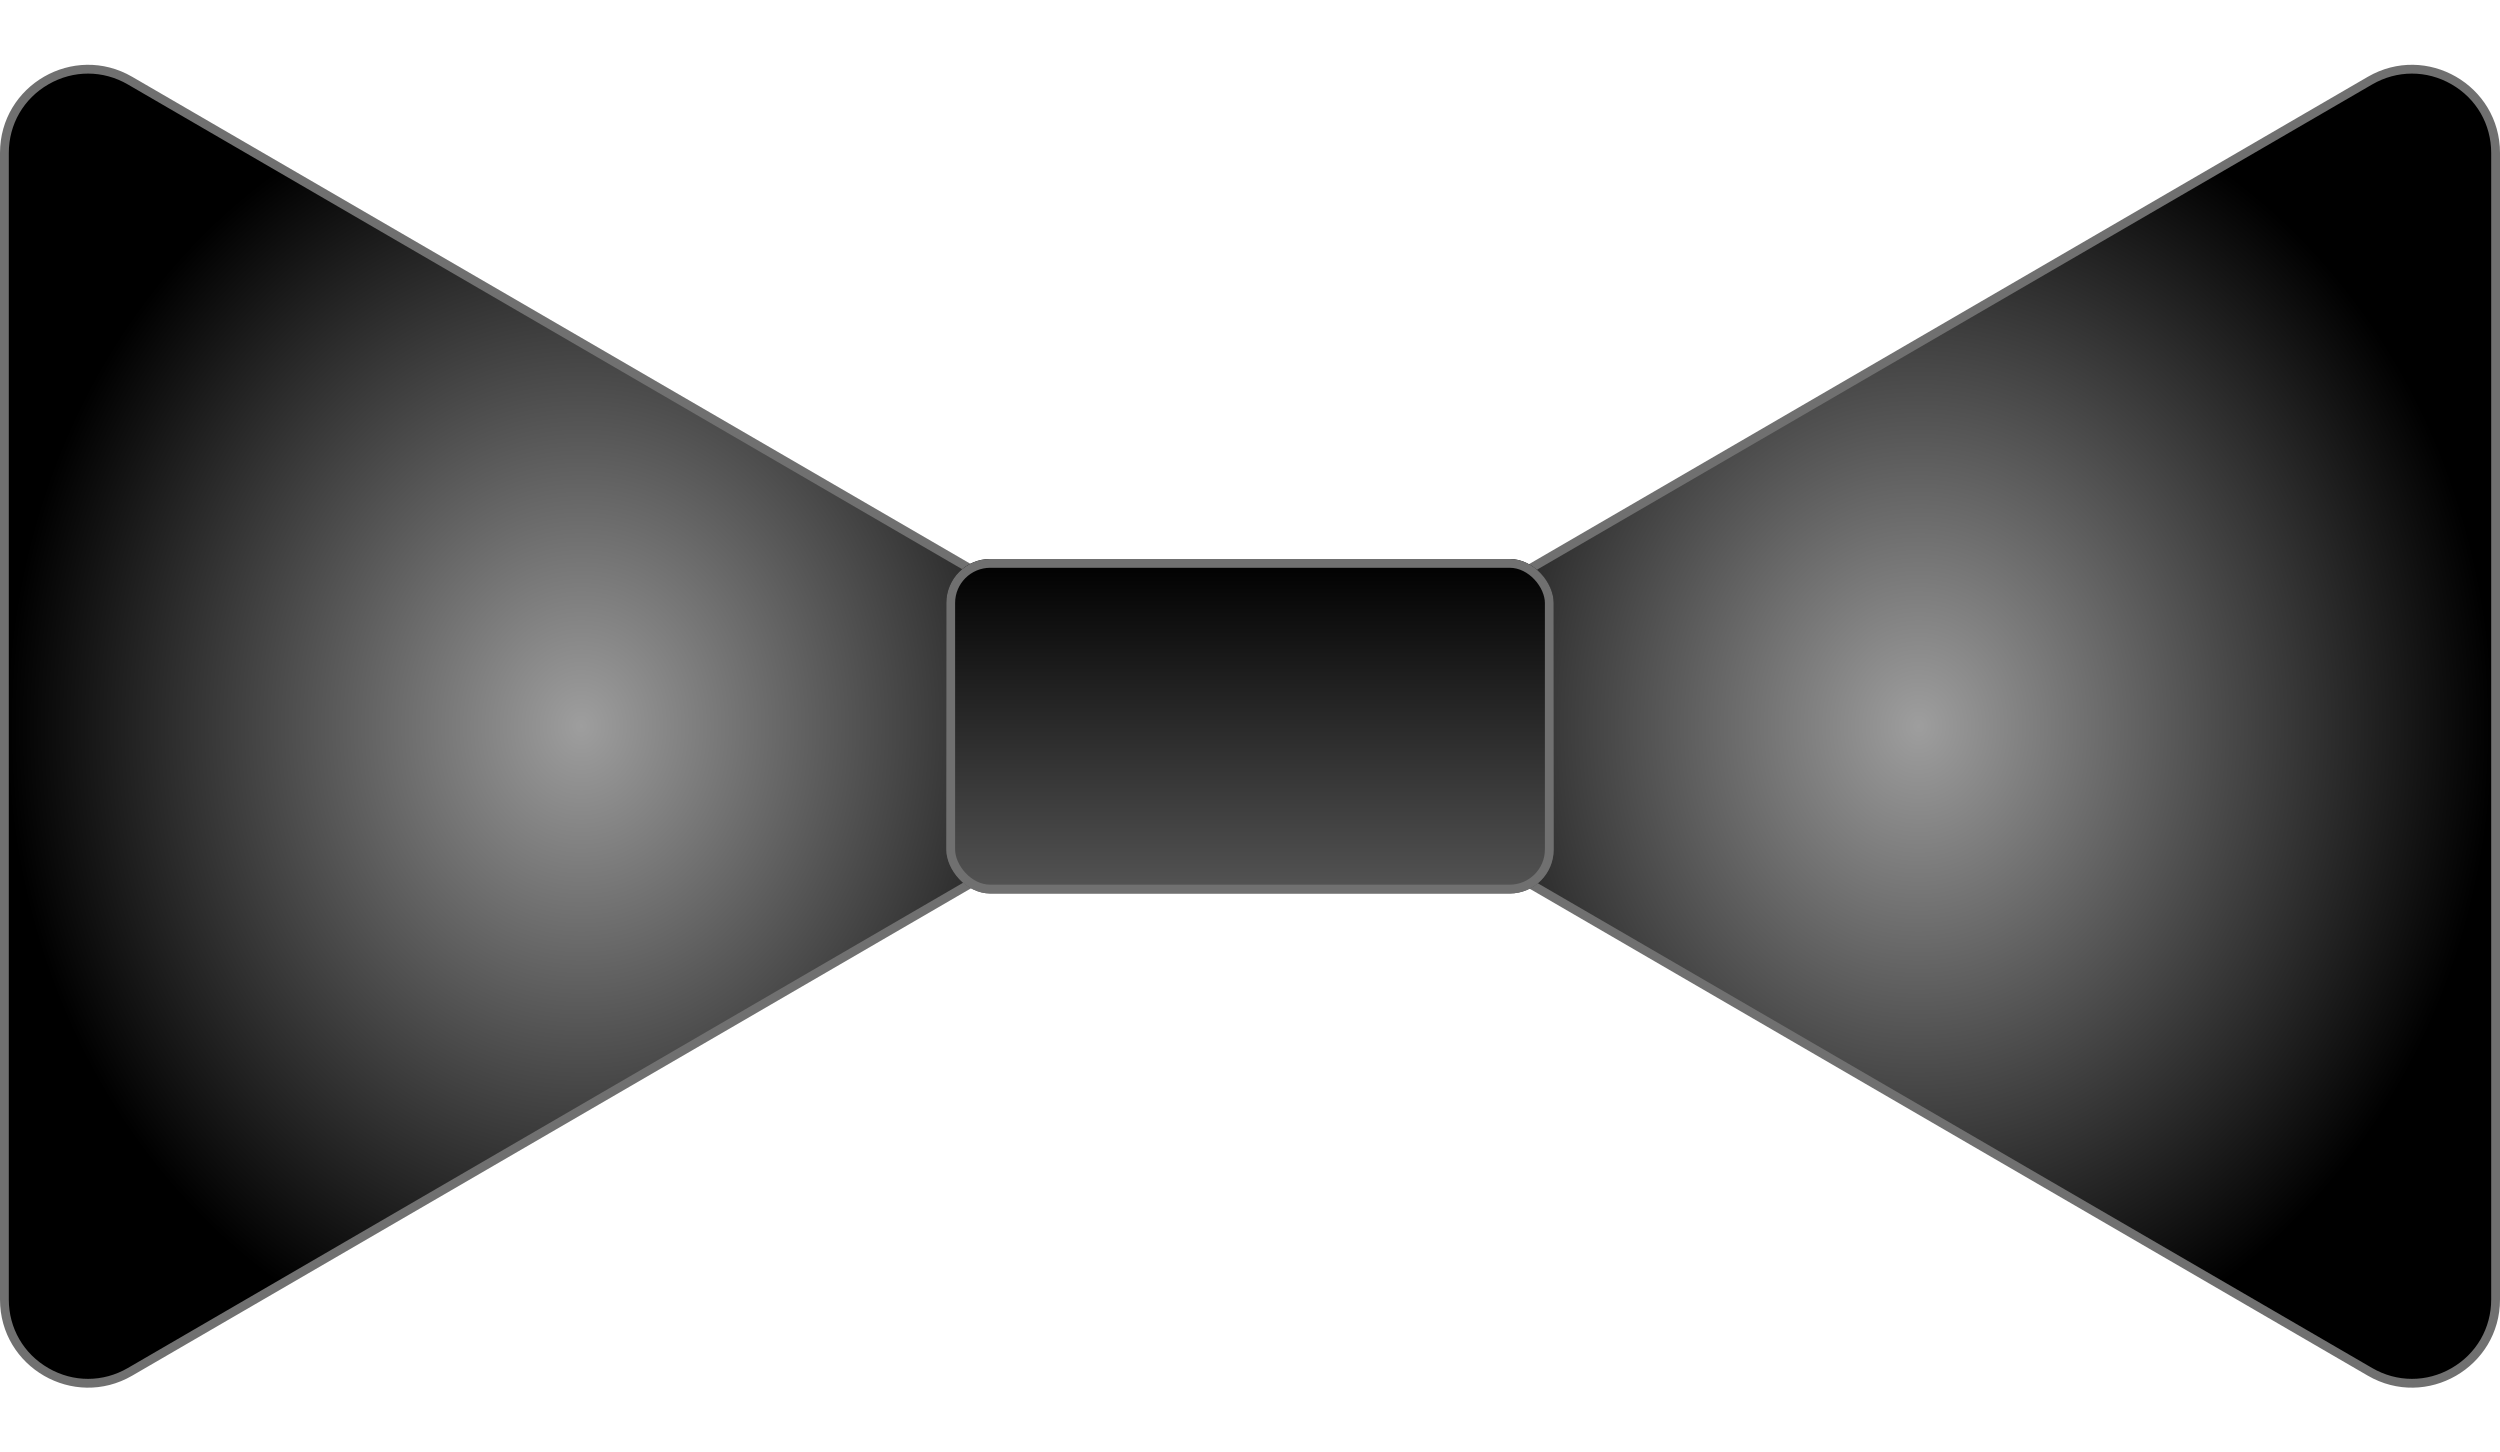 <svg id="Component_45_1" data-name="Component 45 – 1" xmlns="http://www.w3.org/2000/svg" xmlns:xlink="http://www.w3.org/1999/xlink" width="284" height="165" viewBox="0 0 284 165">
  <defs>
    <radialGradient id="radial-gradient" cx="0.5" cy="0.5" r="0.5" gradientUnits="objectBoundingBox">
      <stop offset="0" stop-color="#9e9e9e"/>
      <stop offset="1"/>
    </radialGradient>
    <linearGradient id="linear-gradient" x1="0.5" x2="0.5" y2="1" gradientUnits="objectBoundingBox">
      <stop offset="0"/>
      <stop offset="1" stop-color="#545454"/>
    </linearGradient>
  </defs>
  <g id="Polygon_1" data-name="Polygon 1" transform="translate(142) rotate(90)" fill="url(#radial-gradient)">
    <path d="M 147.625 141.5 L 17.375 141.5 C 13.935 141.5 10.857 139.72 9.141 136.739 C 7.426 133.757 7.433 130.202 9.161 127.228 L 74.286 15.134 C 76.006 12.174 79.076 10.406 82.5 10.406 C 85.924 10.406 88.994 12.174 90.714 15.134 L 155.839 127.228 C 157.567 130.202 157.574 133.757 155.859 136.739 C 154.143 139.72 151.065 141.5 147.625 141.5 Z" stroke="none"/>
    <path d="M 82.5 10.906 C 79.257 10.906 76.347 12.581 74.718 15.385 L 9.593 127.479 C 7.956 130.297 7.949 133.665 9.575 136.489 C 11.2 139.314 14.116 141 17.375 141 L 147.625 141 C 150.884 141 153.8 139.314 155.425 136.489 C 157.051 133.665 157.044 130.297 155.407 127.479 L 90.282 15.385 C 88.653 12.581 85.743 10.906 82.5 10.906 M 82.5 9.906 C 85.86 9.906 89.219 11.565 91.147 14.883 L 156.272 126.976 C 160.145 133.643 155.335 142 147.625 142 L 17.375 142 C 9.665 142 4.855 133.643 8.728 126.976 L 73.853 14.883 C 75.781 11.565 79.14 9.906 82.5 9.906 Z" stroke="none" fill="#707070"/>
  </g>
  <g id="Polygon_2" data-name="Polygon 2" transform="translate(142 165) rotate(-90)" fill="url(#radial-gradient)">
    <path d="M 147.625 141.5 L 17.375 141.5 C 13.935 141.5 10.857 139.72 9.141 136.739 C 7.426 133.757 7.433 130.202 9.161 127.228 L 74.286 15.134 C 76.006 12.174 79.076 10.406 82.5 10.406 C 85.924 10.406 88.994 12.174 90.714 15.134 L 155.839 127.228 C 157.567 130.202 157.574 133.757 155.859 136.739 C 154.143 139.72 151.065 141.5 147.625 141.5 Z" stroke="none"/>
    <path d="M 82.5 10.906 C 79.257 10.906 76.347 12.581 74.718 15.385 L 9.593 127.479 C 7.956 130.297 7.949 133.665 9.575 136.489 C 11.2 139.314 14.116 141 17.375 141 L 147.625 141 C 150.884 141 153.8 139.314 155.425 136.489 C 157.051 133.665 157.044 130.297 155.407 127.479 L 90.282 15.385 C 88.653 12.581 85.743 10.906 82.5 10.906 M 82.5 9.906 C 85.86 9.906 89.219 11.565 91.147 14.883 L 156.272 126.976 C 160.145 133.643 155.335 142 147.625 142 L 17.375 142 C 9.665 142 4.855 133.643 8.728 126.976 L 73.853 14.883 C 75.781 11.565 79.14 9.906 82.5 9.906 Z" stroke="none" fill="#707070"/>
  </g>
  <g id="Rectangle_120" data-name="Rectangle 120" transform="translate(107.5 63.5)" stroke="#707070" stroke-width="1" fill="url(#linear-gradient)">
    <rect width="69" height="38" rx="5" stroke="none"/>
    <rect x="0.5" y="0.5" width="68" height="37" rx="4.5" fill="none"/>
  </g>
</svg>

